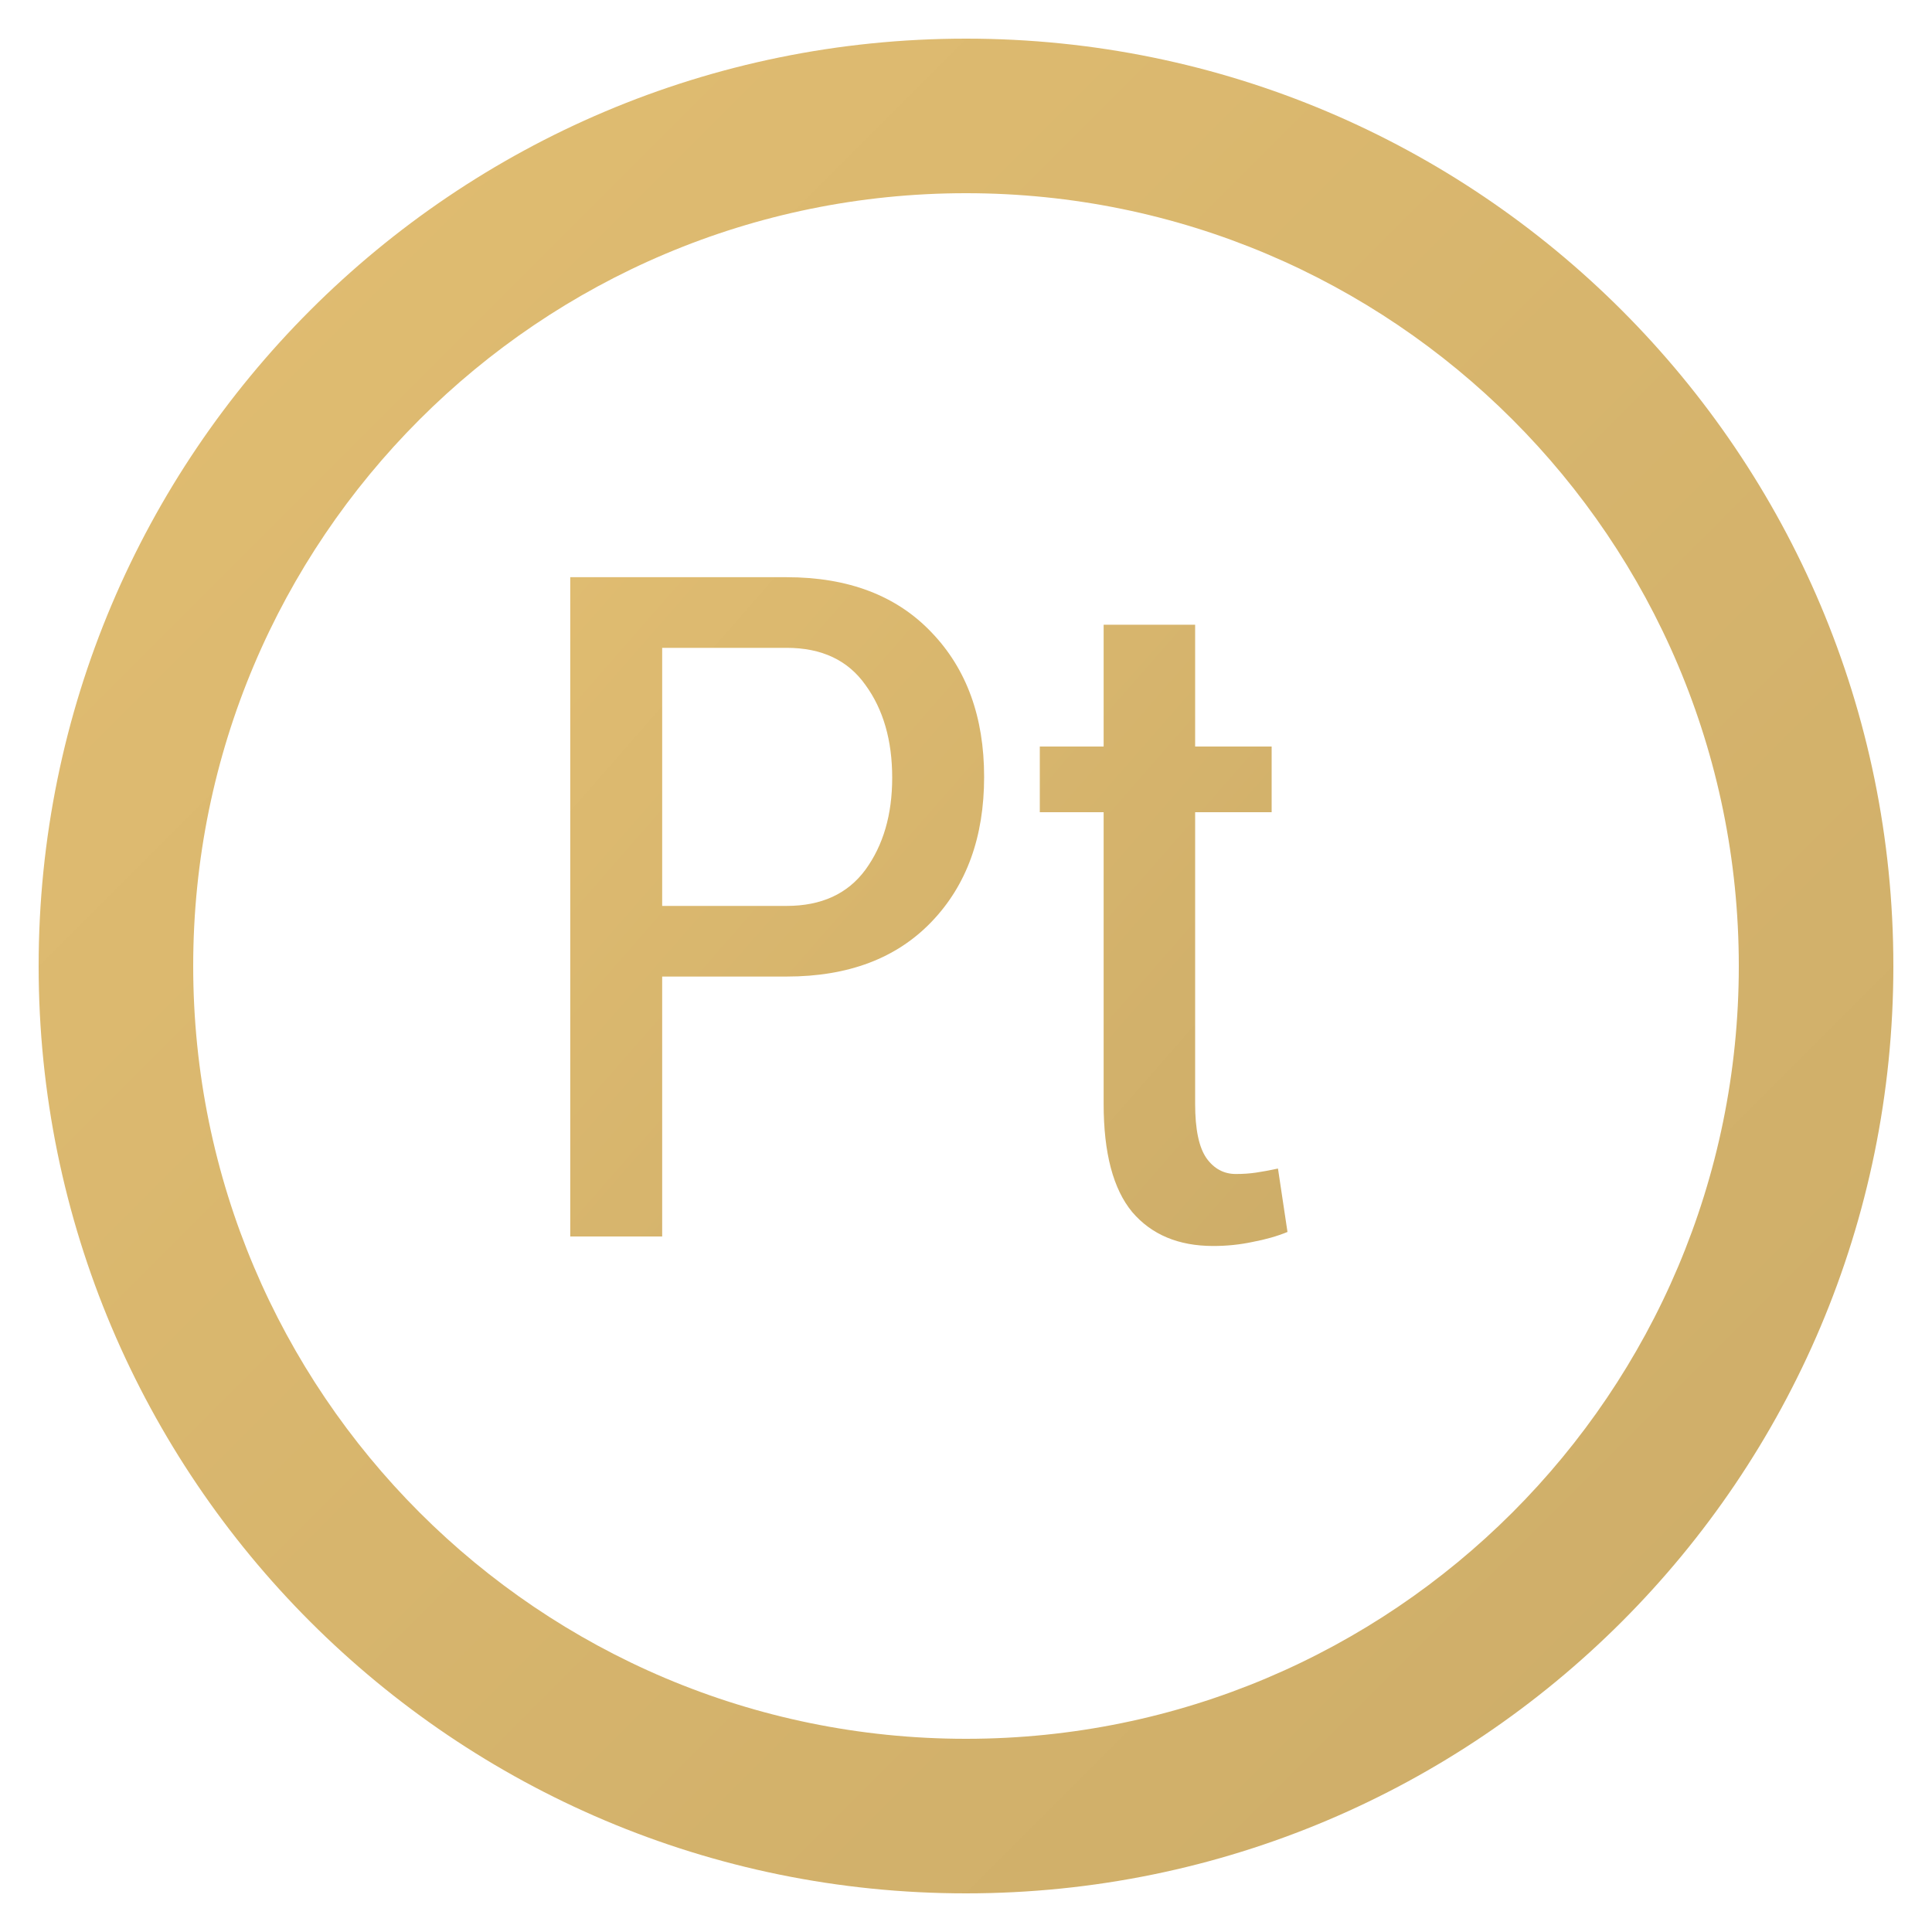 <svg width="50" height="50" viewBox="0 0 50 50" fill="none" xmlns="http://www.w3.org/2000/svg">
<path d="M25 1C38.255 1 49 11.745 49 25C49 38.255 38.255 49 25 49C11.745 49 1 38.255 1 25C1 11.745 11.745 1 25 1ZM25 5C13.954 5 5 13.954 5 25C5 36.046 13.954 45 25 45C36.046 45 45 36.046 45 25C45 13.954 36.046 5 25 5Z" fill="url(#paint0_linear_171_150)"/>
<path d="M17.137 25.273V32H14.758V14.938H20.359C21.953 14.938 23.203 15.414 24.109 16.367C25.016 17.312 25.469 18.559 25.469 20.105C25.469 21.66 25.016 22.91 24.109 23.855C23.203 24.801 21.953 25.273 20.359 25.273H17.137ZM17.137 23.445H20.359C21.258 23.445 21.938 23.133 22.398 22.508C22.859 21.875 23.09 21.082 23.09 20.129C23.09 19.16 22.859 18.359 22.398 17.727C21.945 17.086 21.266 16.766 20.359 16.766H17.137V23.445ZM30.93 16.168V19.32H32.91V21.02H30.93V28.566C30.93 29.223 31.027 29.691 31.223 29.973C31.418 30.246 31.672 30.383 31.984 30.383C32.172 30.383 32.344 30.371 32.5 30.348C32.664 30.324 32.855 30.289 33.074 30.242L33.32 31.883C33.055 31.992 32.754 32.078 32.418 32.141C32.09 32.211 31.75 32.246 31.398 32.246C30.5 32.246 29.801 31.953 29.301 31.367C28.809 30.773 28.562 29.84 28.562 28.566V21.02H26.91V19.32H28.562V16.168H30.93Z" fill="url(#paint1_linear_171_150)"/>
<defs>
<linearGradient id="paint0_linear_171_150" x1="1" y1="1" x2="49" y2="49" gradientUnits="userSpaceOnUse">
<stop stop-color="#E2BE72"/>
<stop offset="1" stop-color="#CCAC68"/>
</linearGradient>
<linearGradient id="paint1_linear_171_150" x1="13" y1="11" x2="36.788" y2="31.814" gradientUnits="userSpaceOnUse">
<stop stop-color="#E2BE72"/>
<stop offset="1" stop-color="#CCAC68"/>
</linearGradient>
</defs>
</svg>

